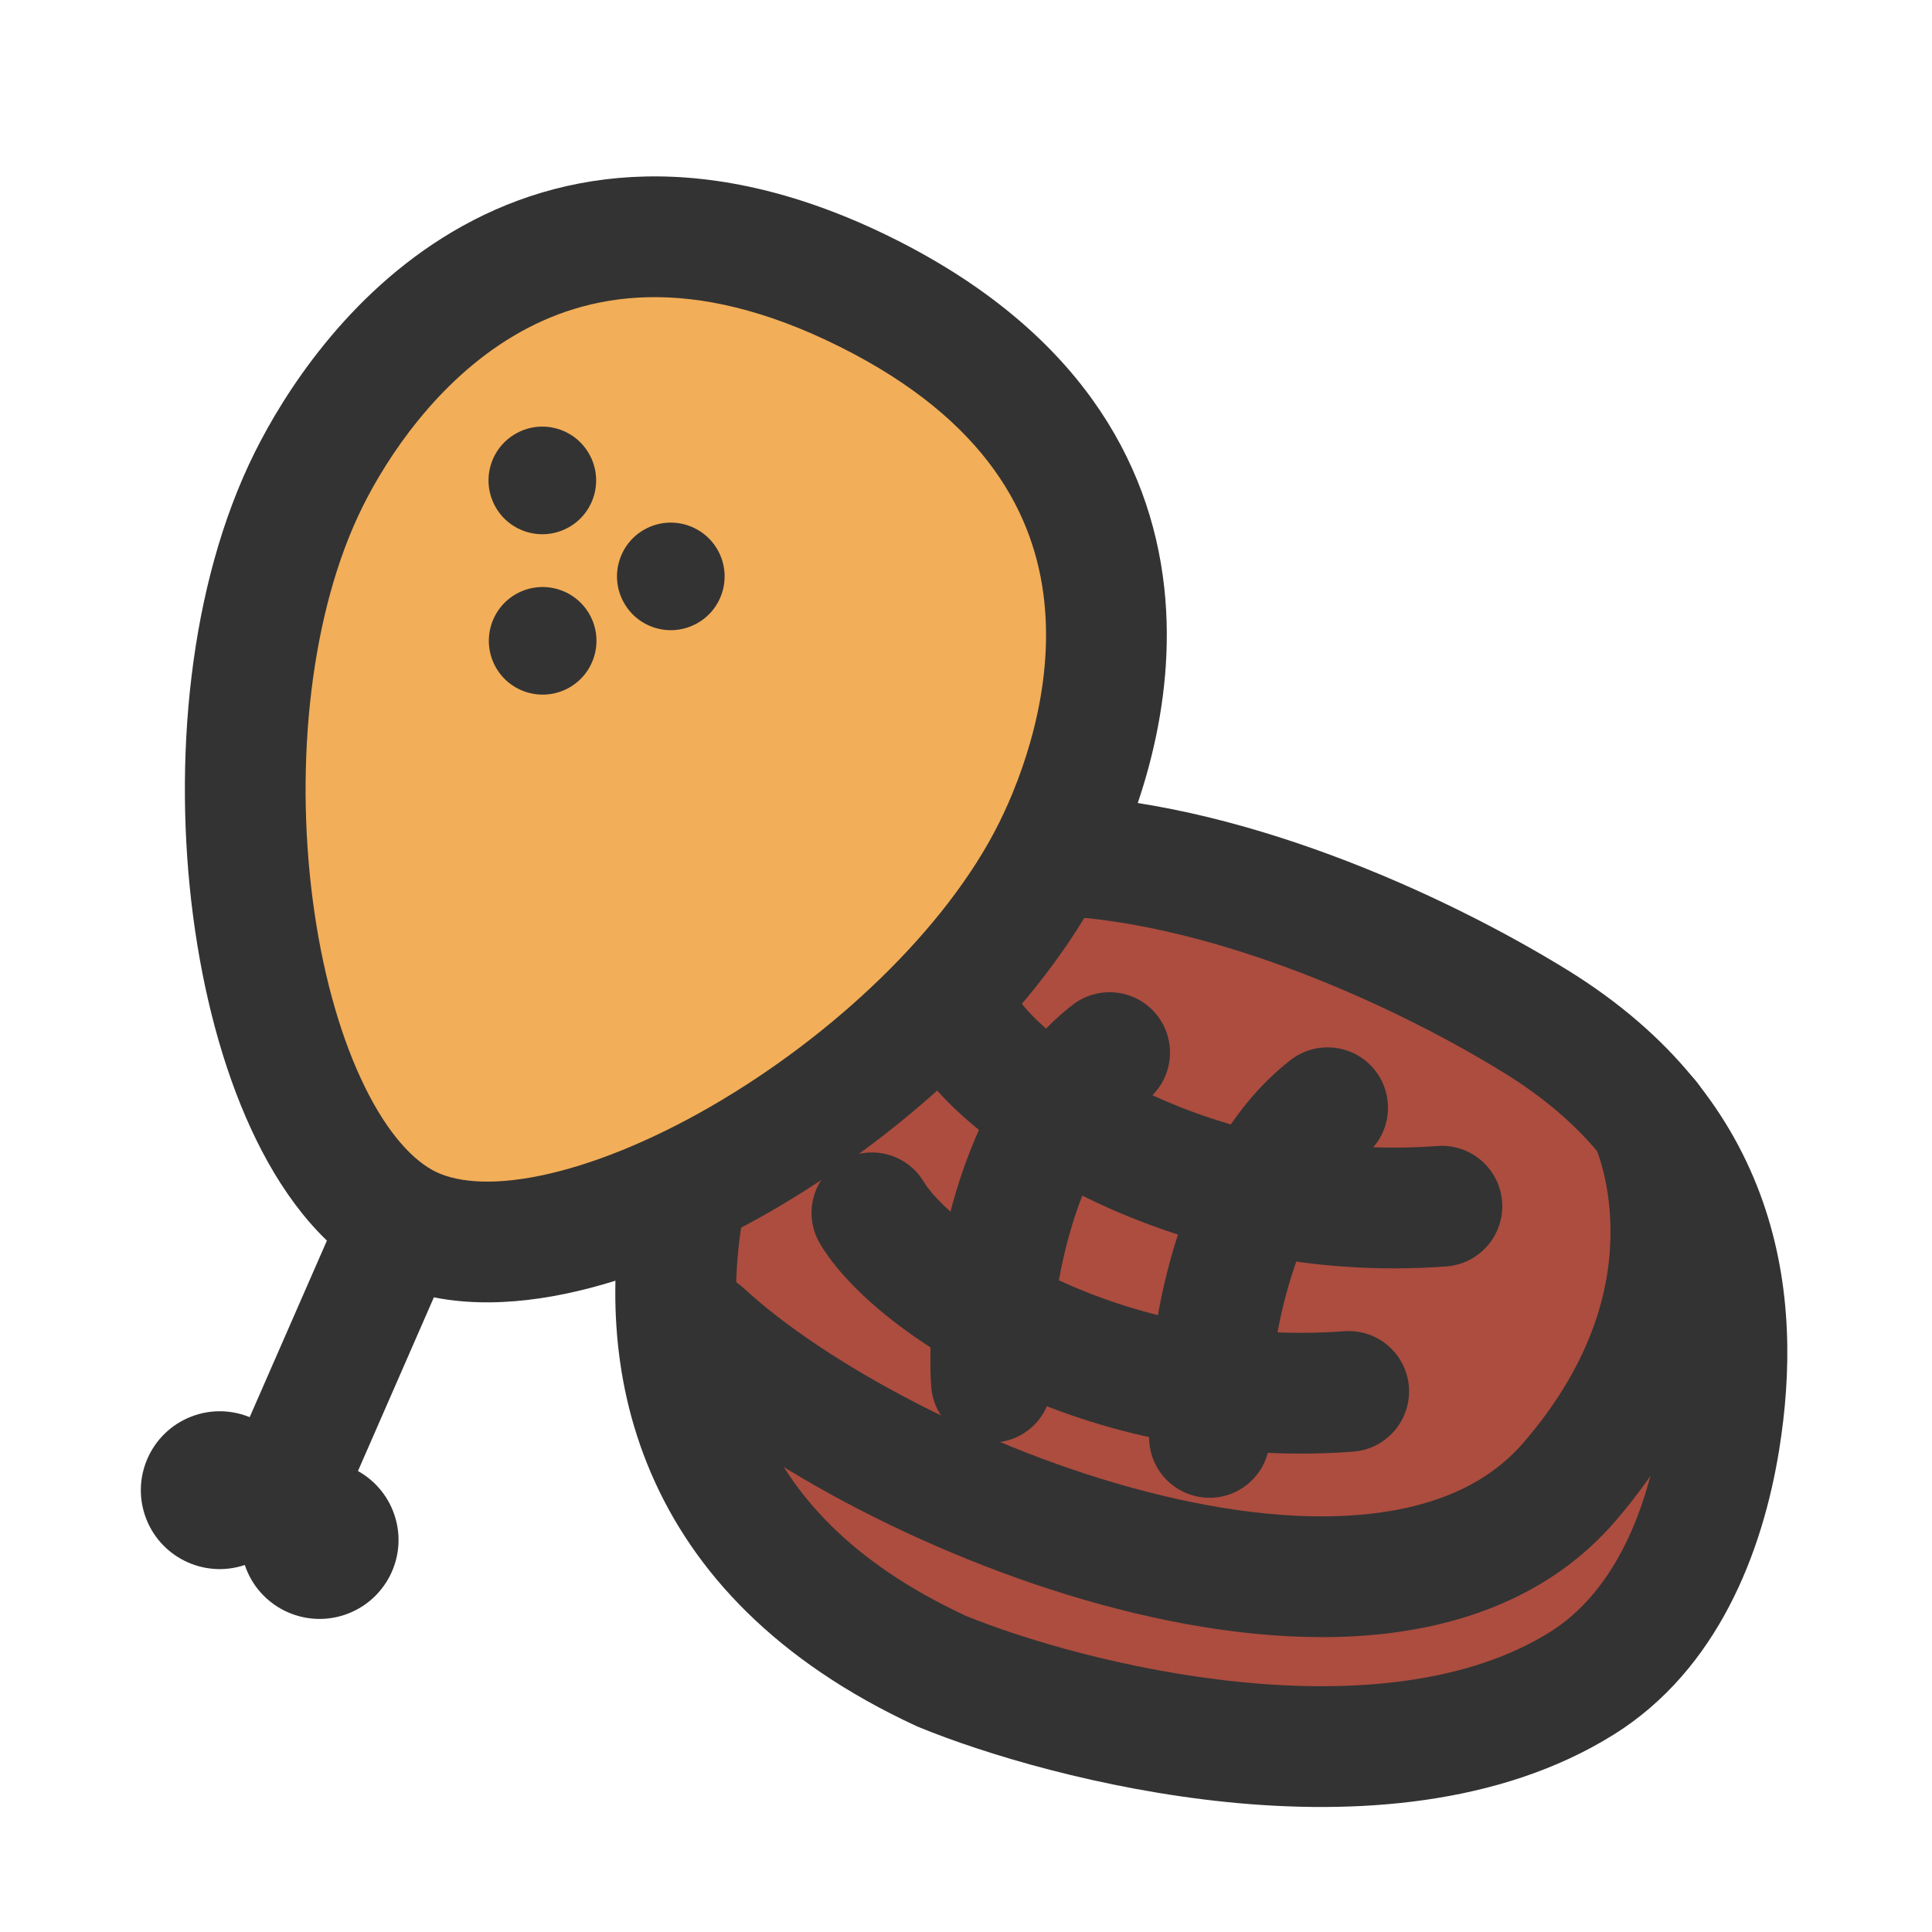 <svg width="24" height="24" viewBox="0 0 24 24" fill="none" xmlns="http://www.w3.org/2000/svg">
<g clip-path="url(#clip0_3275_3763)">
<path d="M11.697 20.76C7.569 18.852 8.189 15.262 8.939 13.435C10.361 8.724 16.285 10.971 19.07 12.684C21.398 14.116 21.637 16.168 21.363 17.881C21.172 19.069 20.672 20.272 19.651 20.91C17.211 22.434 13.215 21.383 11.697 20.76Z" fill="#AC4D3F"/>
<path fill-rule="evenodd" clip-rule="evenodd" d="M12.25 10.603C12.26 10.189 12.604 9.861 13.018 9.871C15.347 9.928 17.909 11.089 19.463 12.045C20.765 12.846 21.523 13.851 21.9 14.93C22.271 15.993 22.252 17.069 22.103 18C21.899 19.276 21.339 20.739 20.049 21.546C18.62 22.439 16.809 22.543 15.253 22.387C13.679 22.228 12.229 21.79 11.412 21.454C11.402 21.45 11.392 21.445 11.382 21.441C9.644 20.637 8.611 19.525 8.085 18.294C7.565 17.08 7.572 15.83 7.762 14.788C7.837 14.381 8.228 14.111 8.635 14.186C9.043 14.26 9.312 14.651 9.238 15.059C9.082 15.909 9.095 16.841 9.464 17.704C9.825 18.548 10.56 19.405 11.997 20.072C12.701 20.36 14 20.753 15.403 20.894C16.835 21.038 18.243 20.906 19.254 20.274C20.005 19.804 20.446 18.862 20.622 17.762C20.748 16.98 20.746 16.174 20.484 15.424C20.228 14.691 19.703 13.954 18.677 13.323C17.216 12.424 14.924 11.418 12.982 11.371C12.568 11.361 12.24 11.017 12.25 10.603Z" fill="#333333"/>
<path fill-rule="evenodd" clip-rule="evenodd" d="M20.16 13.233C20.532 13.052 20.981 13.206 21.163 13.578L20.489 13.907C21.163 13.578 21.163 13.578 21.163 13.578L21.164 13.58L21.165 13.582L21.167 13.586L21.172 13.597C21.176 13.606 21.181 13.617 21.187 13.629C21.198 13.655 21.212 13.689 21.229 13.731C21.262 13.816 21.303 13.932 21.343 14.077C21.424 14.367 21.503 14.774 21.506 15.266C21.514 16.265 21.209 17.57 20.063 18.9C19.325 19.755 18.305 20.163 17.232 20.291C16.165 20.417 15.002 20.274 13.884 19.987C11.663 19.417 9.435 18.226 8.218 17.102C7.914 16.821 7.895 16.347 8.176 16.042C8.457 15.738 8.932 15.719 9.236 16C10.238 16.926 12.231 18.014 14.258 18.534C15.264 18.793 16.231 18.899 17.055 18.801C17.872 18.704 18.501 18.414 18.926 17.92C19.82 16.884 20.012 15.938 20.006 15.277C20.004 14.939 19.95 14.664 19.898 14.479C19.872 14.387 19.848 14.318 19.831 14.276C19.823 14.255 19.817 14.241 19.814 14.234C19.813 14.232 19.813 14.231 19.812 14.23C19.812 14.23 19.812 14.23 19.812 14.23L19.813 14.232L19.814 14.234L19.815 14.236" fill="#333333"/>
<path fill-rule="evenodd" clip-rule="evenodd" d="M14.376 12.615C14.63 12.942 14.572 13.413 14.245 13.668C13.802 14.012 13.478 14.633 13.277 15.36C13.08 16.074 13.038 16.767 13.064 17.115C13.095 17.529 12.785 17.888 12.371 17.919C11.959 17.949 11.599 17.639 11.568 17.226C11.529 16.694 11.592 15.828 11.831 14.961C12.068 14.104 12.509 13.118 13.323 12.484C13.65 12.23 14.121 12.288 14.376 12.615Z" fill="#333333"/>
<path fill-rule="evenodd" clip-rule="evenodd" d="M17.084 13.3C17.338 13.627 17.28 14.098 16.953 14.352C16.511 14.697 16.186 15.318 15.986 16.044C15.789 16.759 15.747 17.452 15.772 17.8C15.803 18.213 15.493 18.573 15.08 18.604C14.667 18.634 14.307 18.324 14.277 17.911C14.237 17.378 14.301 16.513 14.54 15.646C14.776 14.789 15.218 13.803 16.031 13.169C16.358 12.915 16.829 12.973 17.084 13.3Z" fill="#333333"/>
<path fill-rule="evenodd" clip-rule="evenodd" d="M10.447 14.422C10.803 14.21 11.264 14.327 11.476 14.682C11.619 14.923 12.175 15.452 13.141 15.899C14.073 16.33 15.3 16.64 16.698 16.537C17.111 16.506 17.471 16.816 17.502 17.229C17.532 17.642 17.222 18.002 16.809 18.033C15.124 18.158 13.643 17.784 12.511 17.26C11.413 16.752 10.55 16.058 10.187 15.451C9.975 15.095 10.092 14.634 10.447 14.422Z" fill="#333333"/>
<path fill-rule="evenodd" clip-rule="evenodd" d="M11.605 12.122C11.961 11.91 12.421 12.026 12.634 12.382C12.777 12.623 13.333 13.152 14.299 13.598C15.231 14.029 16.458 14.34 17.856 14.236C18.269 14.206 18.629 14.516 18.66 14.929C18.69 15.342 18.38 15.701 17.967 15.732C16.282 15.857 14.801 15.483 13.669 14.96C12.571 14.452 11.708 13.758 11.345 13.15C11.133 12.794 11.25 12.334 11.605 12.122Z" fill="#333333"/>
<path d="M5.001 15.187C6.926 16.268 11.598 13.532 13.08 10.561C13.739 9.241 14.891 5.693 10.765 3.635C6.639 1.576 4.497 4.63 3.838 5.95C2.356 8.921 3.075 14.107 5.001 15.187Z" fill="#F2AE58"/>
<path fill-rule="evenodd" clip-rule="evenodd" d="M14.462 7.292C14.63 8.806 14.111 10.176 13.751 10.896C12.925 12.552 11.259 14.074 9.582 15.043C8.736 15.531 7.849 15.901 7.018 16.073C6.204 16.241 5.34 16.238 4.634 15.841C3.957 15.462 3.464 14.774 3.117 14.02C2.763 13.251 2.523 12.332 2.398 11.375C2.15 9.476 2.339 7.275 3.167 5.615C3.526 4.895 4.308 3.656 5.619 2.88C6.985 2.071 8.823 1.828 11.1 2.963L11.1 2.963C13.376 4.099 14.287 5.714 14.462 7.292ZM12.971 7.458C12.856 6.417 12.279 5.228 10.43 4.306C8.58 3.383 7.284 3.637 6.383 4.171C5.427 4.737 4.808 5.685 4.509 6.285L4.509 6.285C3.855 7.596 3.662 9.474 3.885 11.181C3.995 12.026 4.203 12.792 4.48 13.392C4.763 14.007 5.082 14.373 5.368 14.533C5.624 14.677 6.066 14.738 6.715 14.604C7.349 14.473 8.084 14.176 8.832 13.744C10.342 12.872 11.753 11.541 12.409 10.226C12.708 9.627 13.094 8.562 12.971 7.458Z" fill="#333333"/>
<path fill-rule="evenodd" clip-rule="evenodd" d="M5.113 14.878C5.492 15.044 5.665 15.486 5.499 15.866L4.347 18.502C4.181 18.881 3.739 19.054 3.359 18.888C2.98 18.722 2.806 18.28 2.972 17.901L4.125 15.265C4.291 14.885 4.733 14.712 5.113 14.878Z" fill="#333333"/>
<path d="M3.041 19.441C2.527 19.613 1.972 19.336 1.8 18.822C1.629 18.309 1.906 17.754 2.419 17.582C2.933 17.41 3.488 17.688 3.66 18.201C3.831 18.714 3.554 19.27 3.041 19.441Z" fill="#333333"/>
<path d="M7.037 6.565C6.707 6.731 6.305 6.598 6.14 6.268C5.974 5.938 6.107 5.537 6.437 5.371C6.767 5.205 7.168 5.338 7.334 5.668C7.5 5.998 7.367 6.4 7.037 6.565Z" fill="#333333"/>
<path d="M8.633 7.757C8.303 7.923 7.902 7.79 7.736 7.46C7.57 7.131 7.703 6.729 8.033 6.563C8.363 6.398 8.764 6.531 8.93 6.86C9.096 7.19 8.963 7.592 8.633 7.757Z" fill="#333333"/>
<path d="M7.041 8.558C6.711 8.723 6.309 8.59 6.144 8.261C5.978 7.931 6.111 7.529 6.441 7.363C6.771 7.198 7.172 7.331 7.338 7.66C7.504 7.99 7.371 8.392 7.041 8.558Z" fill="#333333"/>
<path d="M4.281 20.06C3.768 20.232 3.212 19.955 3.041 19.441C2.869 18.928 3.146 18.372 3.66 18.201C4.173 18.029 4.728 18.306 4.9 18.82C5.072 19.333 4.794 19.888 4.281 20.06Z" fill="#333333"/>
</g>
<defs>
<clipPath id="clip0_3275_3763">
<rect width="24" height="24" fill="white"/>
</clipPath>
</defs>
</svg>
